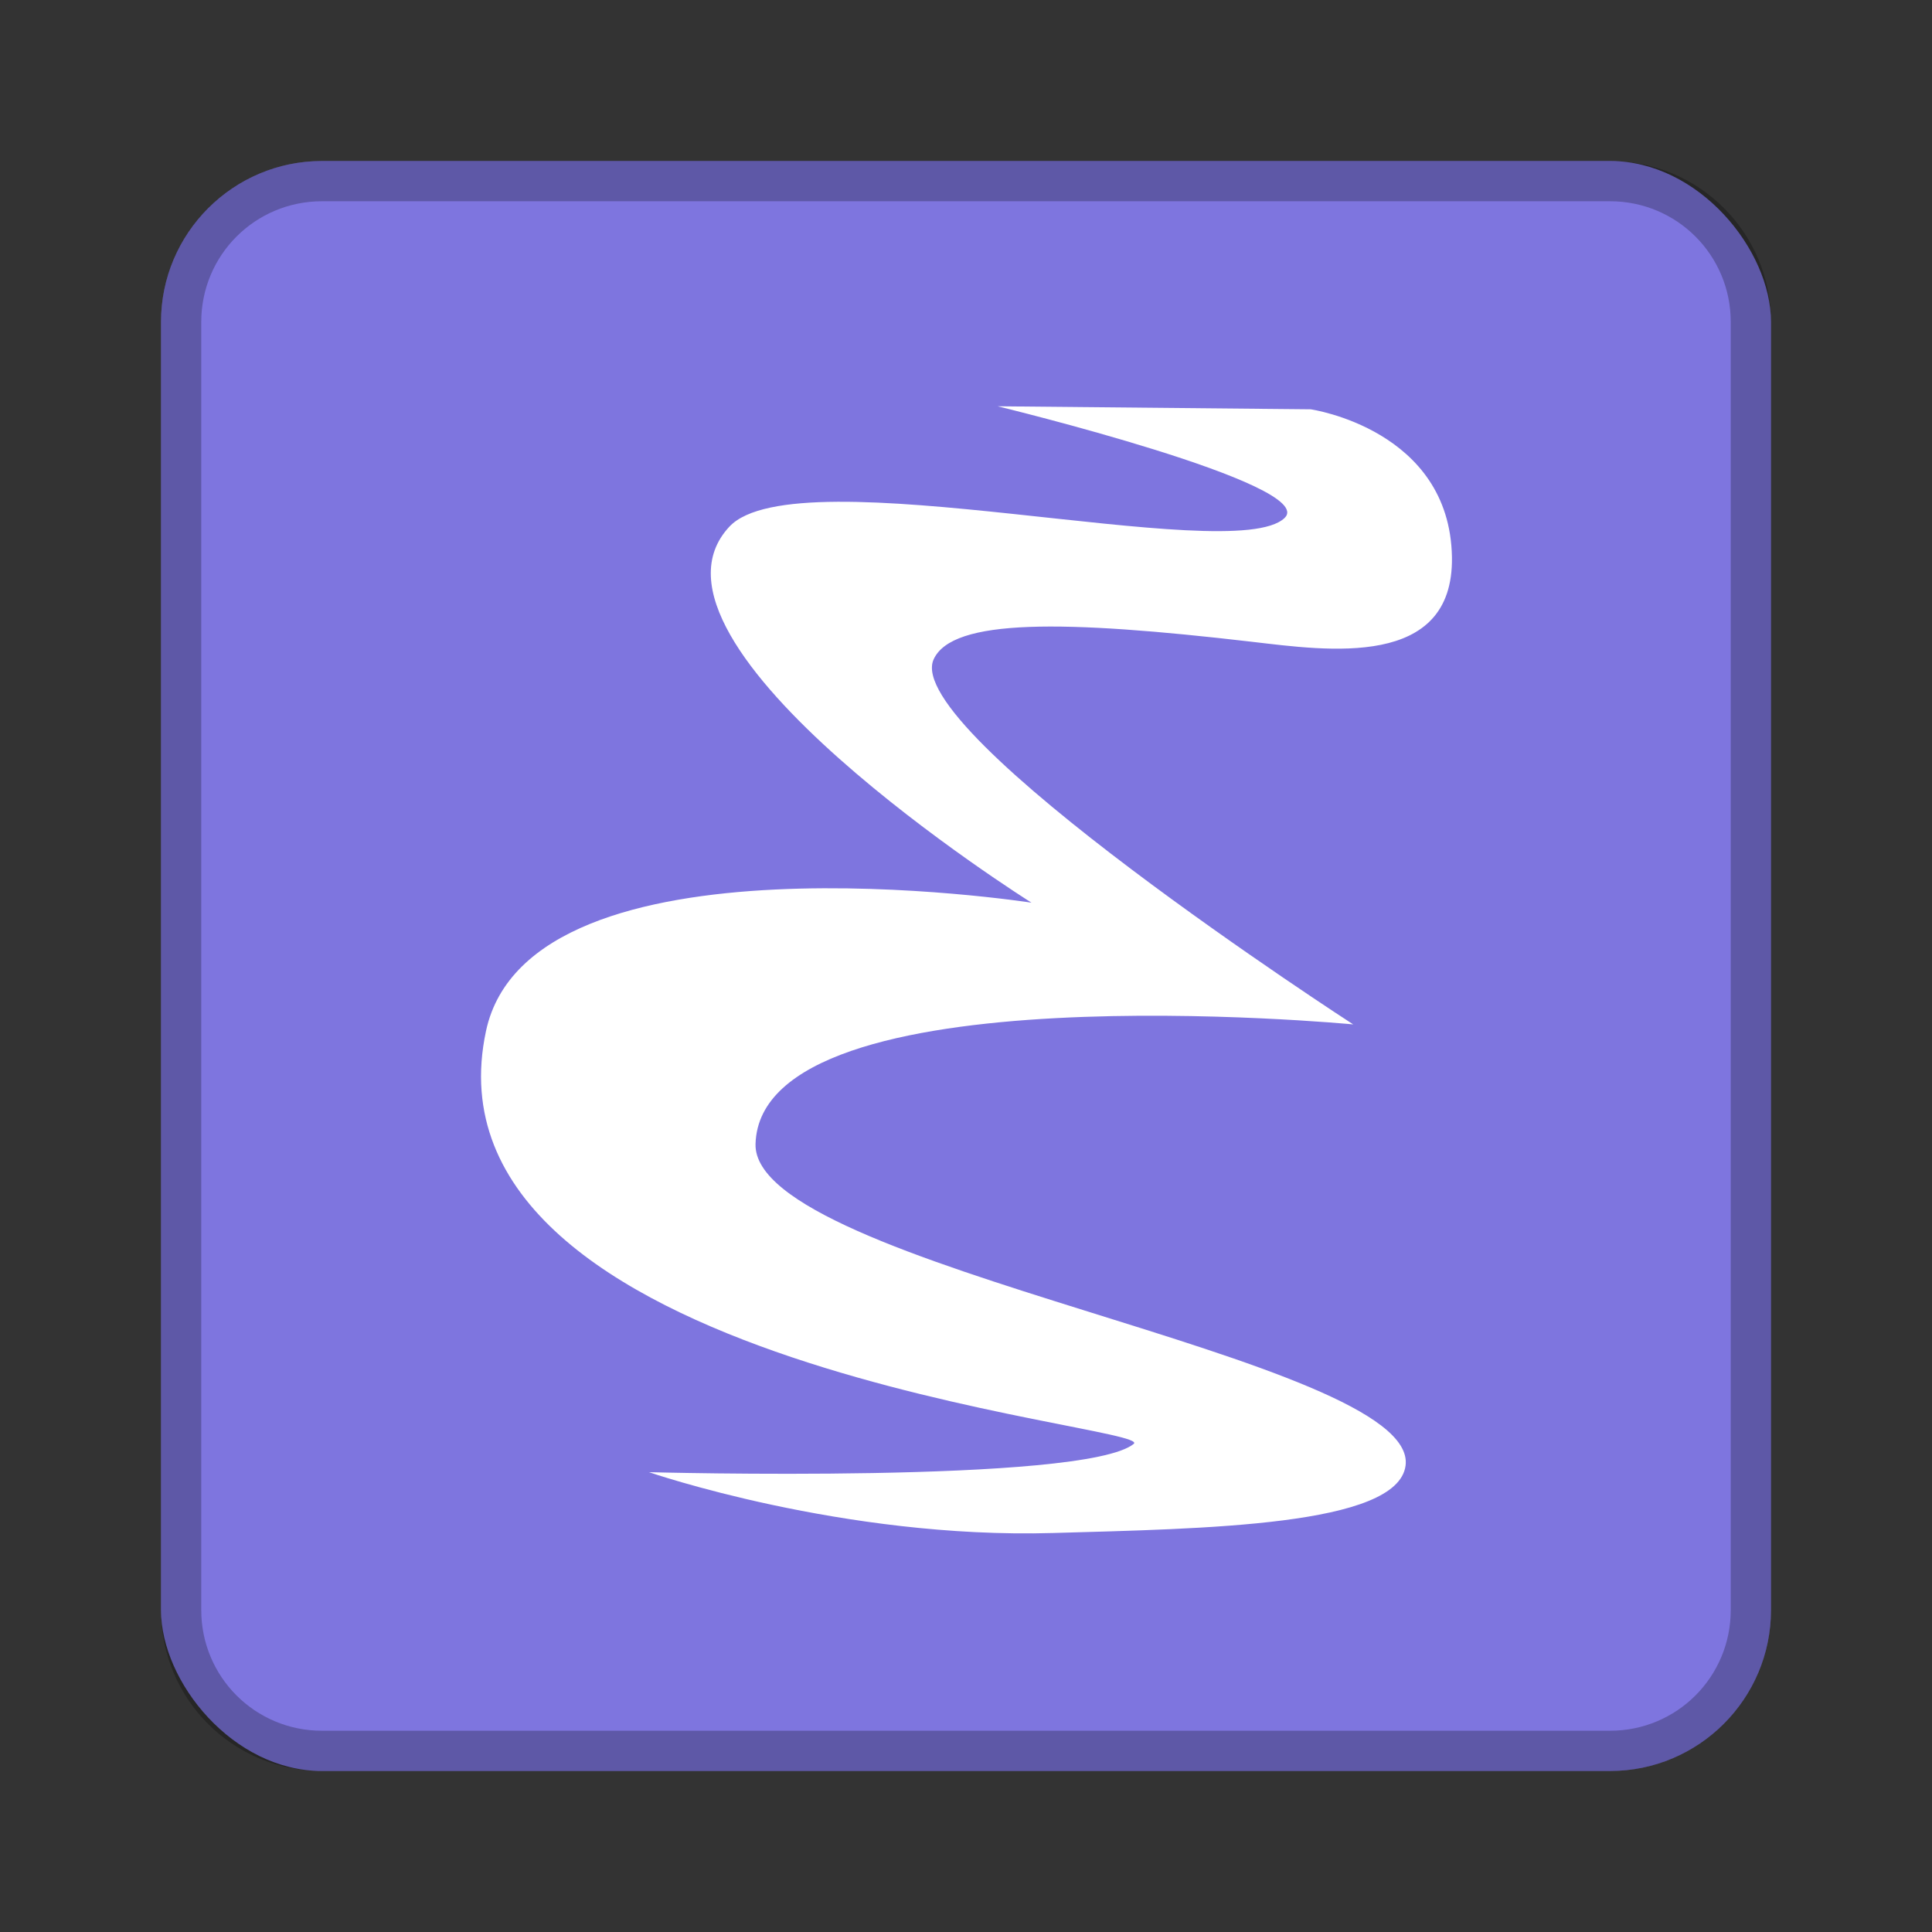 <?xml version="1.0" encoding="UTF-8" standalone="no"?>
<!-- Created with Inkscape (http://www.inkscape.org/) -->

<svg
   xmlns:dc="http://purl.org/dc/elements/1.1/"
   xmlns:cc="http://creativecommons.org/ns#"
   xmlns:rdf="http://www.w3.org/1999/02/22-rdf-syntax-ns#"
   xmlns:svg="http://www.w3.org/2000/svg"
   xmlns="http://www.w3.org/2000/svg"
   xmlns:sodipodi="http://sodipodi.sourceforge.net/DTD/sodipodi-0.dtd"
   xmlns:inkscape="http://www.inkscape.org/namespaces/inkscape"
   width="48px"
   height="48px"
   viewBox="0 0 48 48"
   version="1.1"
   id="SVGRoot"
   inkscape:version="0.92.4 (5da689c313, 2019-01-14)"
   sodipodi:docname="emacs.svg">
  <rect x="0" y="0" width="48" height="48" fill="#333333" stroke="none"/>
  <defs
     id="defs815" />
  <sodipodi:namedview
     id="base"
     pagecolor="#ffffff"
     bordercolor="#666666"
     borderopacity="1.0"
     inkscape:pageopacity="0.0"
     inkscape:pageshadow="2"
     inkscape:zoom="13.416125"
     inkscape:cx="-10.084003"
     inkscape:cy="20.239354"
     inkscape:document-units="px"
     inkscape:current-layer="layer1"
     showgrid="true"
     inkscape:window-width="1920"
     inkscape:window-height="1017"
     inkscape:window-x="-8"
     inkscape:window-y="-8"
     inkscape:window-maximized="1"
     inkscape:grid-bbox="true"
     inkscape:snap-global="false">
    <inkscape:grid
       type="xygrid"
       id="grid1371" />
  </sodipodi:namedview>
  <g
     inkscape:label="Layer 1"
     inkscape:groupmode="layer"
     id="layer1">
    <rect
       style="opacity:1;vector-effect:none;fill:#7e75df;fill-opacity:1;fill-rule:evenodd;stroke:none;stroke-width:4;stroke-linecap:round;stroke-linejoin:round;stroke-miterlimit:4;stroke-dasharray:none;stroke-dashoffset:0;stroke-opacity:1;paint-order:stroke fill markers"
       id="rect1373"
       width="40"
       height="40"
       x="4"
       y="4"
       ry="4" />
    <path
       style="opacity:0.25;vector-effect:none;fill:#000000;fill-opacity:1;fill-rule:evenodd;stroke:none;stroke-width:4;stroke-linecap:round;stroke-linejoin:round;stroke-miterlimit:4;stroke-dasharray:none;stroke-dashoffset:0;stroke-opacity:1;paint-order:stroke fill markers"
       d="M 8 4 C 5.784 4 4 5.784 4 8 L 4 40 C 4 42.216 5.784 44 8 44 L 40 44 C 42.216 44 44 42.216 44 40 L 44 8 C 44 5.784 42.216 4 40 4 L 8 4 z M 8 5 L 40 5 C 41.662 5 43 6.338 43 8 L 43 40 C 43 41.662 41.662 43 40 43 L 8 43 C 6.338 43 5 41.662 5 40 L 5 8 C 5 6.338 6.338 5 8 5 z "
       id="rect826" />
    <path
       style="fill:#ffffff;stroke:none;stroke-width:1.025px;stroke-linecap:butt;stroke-linejoin:miter;stroke-opacity:1"
       d="m 16.122,36.575 c 0,0 4.823,1.665 10.045,1.512 3.739,-0.109 8.554,-0.169 8.754,-1.674 0.356,-2.683 -16.237,-4.929 -16.15,-7.992 0.125,-4.377 14.849,-2.97 14.849,-2.97 0,0 -11.252,-7.276 -10.423,-9.072 0.469,-1.017 3.221,-0.98 7.908,-0.434 1.872,0.218 5.014,0.685 4.968,-2.104 -0.053,-3.175 -3.51,-3.672 -3.51,-3.672 l -7.776,-0.075 c 0,0 7.997,1.942 7.128,2.775 -1.296,1.242 -12.114,-1.584 -13.794,0.216 -2.725,2.919 7.506,9.342 7.506,9.342 0,0 -12.454,-1.935 -13.552,3.186 -1.804,8.411 16.685,9.783 16.091,10.261 -1.236,0.994 -12.043,0.702 -12.043,0.702 z"
       id="path838"
       inkscape:connector-curvature="0"
       sodipodi:nodetypes="cssscsssccsscsscc" />
  </g>
</svg>
